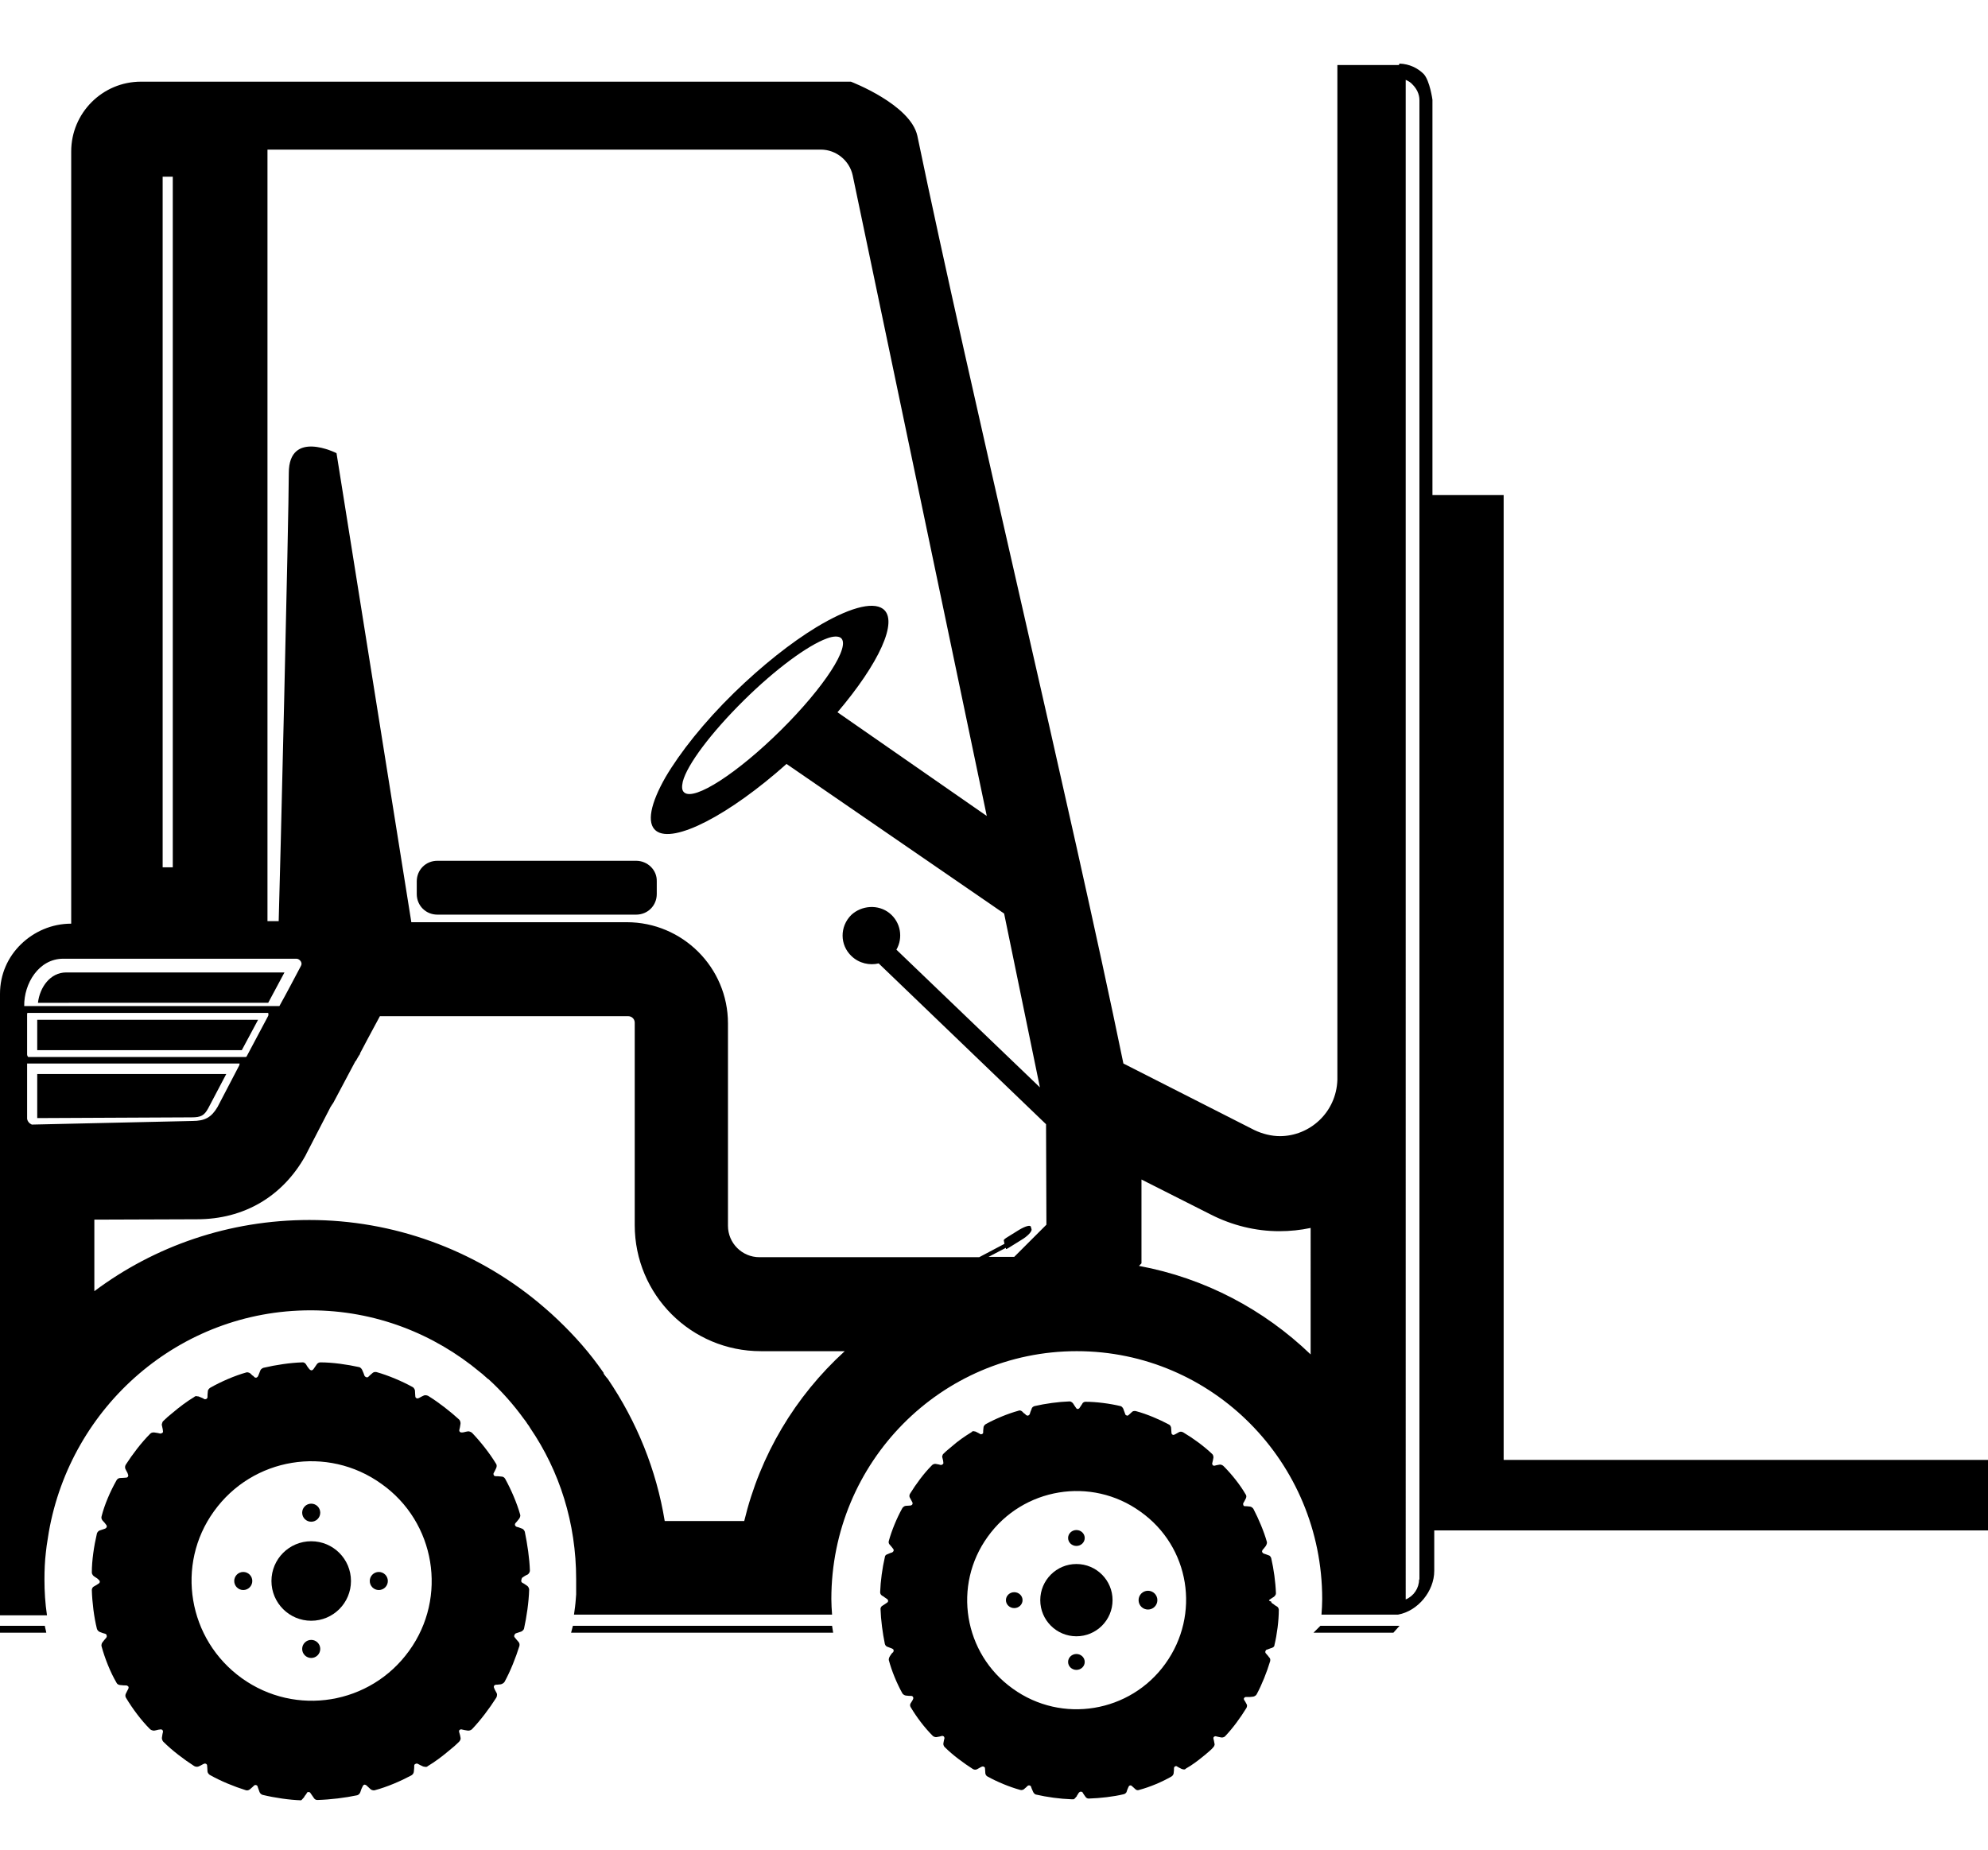 <?xml version="1.0" encoding="utf-8"?>
<!-- Generator: Adobe Illustrator 21.1.0, SVG Export Plug-In . SVG Version: 6.00 Build 0)  -->
<svg version="1.1" id="Layer_2" xmlns="http://www.w3.org/2000/svg" xmlns:xlink="http://www.w3.org/1999/xlink" x="0px" y="0px"
	 viewBox="0 0 550 512" style="enable-background:new 0 0 550 512;" xml:space="preserve">
<g>
	<path d="M416,404V137h-19.7V27.6c0,0-0.7-5.2-2.4-7.1c-1.7-1.7-4-2.8-6.7-2.9l-0.2,0.4h-17v280.8c-0.3,9.1-7.7,15.6-15.9,15.6
		c-2.3,0-4.8-0.6-7.1-1.7l-36.2-18.4c-14.5-70.5-42.4-186.3-57-256.7c-1.9-8.7-18.4-15-18.4-15H39c-10.7,0-19.3,8.7-19.3,19.3v213.7
		c-5.4,0-10.3,2.2-13.9,5.7c-3.6,3.5-5.8,8.3-5.8,13.7v172h13c-0.5-3.3-0.7-6.6-0.7-9.9c0-2.5,0.1-5.1,0.4-7.6
		c0.1-1.2,0.3-2.3,0.5-3.6c0.1-0.7,0.2-1.2,0.3-1.9c6.1-34.9,36.2-61.4,72.4-61.4c17.9,0,34.2,6.5,46.9,17.1
		c0.5,0.4,0.9,0.7,1.3,1.1c0.4,0.3,0.7,0.7,1.1,0.9c3.6,3.3,6.8,6.9,9.7,10.9c0.4,0.5,0.7,0.9,1,1.4c0.3,0.4,0.6,0.8,0.8,1.2
		c8.1,11.9,12.7,26.2,12.7,41.8c0,0.9,0,1.9,0,2.9c0,0.2,0,0.4,0,0.7c0,0.2,0,0.4,0,0.6c0,0.5-0.1,0.8-0.1,1.3
		c-0.1,1.5-0.3,2.9-0.5,4.3h71.4c-0.1-1.4-0.2-2.9-0.2-4.3c0-37.9,30.4-68.6,67.9-68.6s67.9,30.7,67.9,68.6c0,1.5-0.1,2.9-0.2,4.3
		h21.2l0,0c5.5-1,10-6.5,10-12.1v-11.2h4.6H416h134V404H416z M45,48.9h2.8V240H45V48.9z M17.5,265.3H82c0.5,0,0.9,0.3,1.2,0.7
		c0.3,0.5,0.3,0.9,0,1.4l-2.7,5.1l-1.5,2.8l-1.7,3.1H6.7l0,0C6.6,272.2,10.7,265.3,17.5,265.3z M7.5,280.7c0-0.1,0-0.3,0.1-0.4h66.6
		c0.1,0.4,0.1,0.7-0.1,1l-5.9,11.1c-0.1,0-0.1,0.1-0.2,0.1H7.8c-0.2-0.2-0.3-0.5-0.3-0.7V280.7z M8.8,311.2L8.8,311.2
		c-0.4-0.2-0.7-0.4-0.9-0.7c-0.3-0.3-0.4-0.9-0.4-0.9v-15.3h58.8c0,0.2-0.1,0.3-0.1,0.5l-6,11.5c-1.7,2.9-3.5,3.9-7,3.9L8.8,311.2z
		 M205.9,420.9h-22c-2.3-14.1-7.7-27.5-15.8-39.4l-0.1-0.1l-0.1-0.1l-0.4-0.5c-0.2-0.3-0.4-0.5-0.5-0.7v-0.1v-0.1
		c-0.4-0.5-0.8-1.2-1.5-2.1c-3.8-5.2-8.2-9.9-12.9-14.2c-0.6-0.5-1-0.9-1.7-1.5c-0.7-0.6-1.3-1.1-2-1.7
		c-17.8-14.7-40.2-22.8-63.3-22.8c-22.2,0-42.8,7.2-59.5,19.7v-19.8l28.4-0.1c13,0,23.7-6.3,30-17.6l0.2-0.4l0.2-0.4l6.2-12
		c0.2-0.3,0.3-0.7,0.5-0.9c0.2-0.4,0.5-0.7,0.7-1.1l6-11.3l0.1-0.1l0.1-0.1c0.2-0.3,0.3-0.6,0.5-0.9c0.2-0.3,0.4-0.7,0.6-0.9v-0.1
		v-0.1l1.9-3.6l1.5-2.8l2.1-3.9h68.7c0.9,0,1.8,0.7,1.8,1.8v56c0,19.3,15.6,34.9,34.9,34.9h23.2C220,386.4,210.3,402.6,205.9,420.9z
		 M289.5,338.9l-8.9,8.9h-7.1l4.8-2.5v0.3c0,0.1,0.3,0,0.6-0.2l3.7-2.3c1.7-1,2.9-2.3,2.8-2.9l-0.2-0.7c-0.1-0.6-1.5-0.2-3.2,0.8
		l-3.7,2.3c-0.3,0.2-0.6,0.5-0.6,0.6l0.2,1l-7,3.7h-60.8c-4.8,0-8.7-3.9-8.7-8.7v-56c0-15.5-12.6-28-28-28h-59.6L93.1,125.4
		c0,0-13.2-6.7-13.2,5.5c0,11.7-2.5,115.3-2.8,124H74V41.4h153.1c4.2,0,7.9,3,8.8,7.1L273,225.8l-41.3-28.7
		c11.4-13.4,17-25.3,12.6-28.6c-3-2.2-9.9-0.1-18.5,5.1c-6.9,4.2-14.9,10.5-22.7,18.1c-8.4,8.2-15,16.6-19,23.4
		c-4.1,7.2-5.3,12.7-2.6,14.8c4.8,3.7,20.3-4.4,36.1-18.5l60.2,41.4l9.9,48.1L248,262.8c1.9-3.3,1.2-7.6-1.9-10.1s-7.7-2.2-10.6,0.5
		c-3.2,3.2-3.2,8.3,0.1,11.4c2.1,2,5,2.6,7.5,2l46.3,44.5L289.5,338.9L289.5,338.9z M189.3,219.3c-0.7-0.6-0.7-1.6-0.4-3
		c1.2-4.7,7.8-13.5,16.9-22.5c8.8-8.7,17.7-15.2,22.9-17.1c1.8-0.7,3.2-0.7,3.9-0.2c2.9,2.2-4.6,13.7-16.5,25.5
		C204.1,213.9,192.1,221.7,189.3,219.3z M362.6,374.8c-12.9-12.4-29.2-21.1-47.5-24.5l0.7-0.7v-23.2l19.2,9.7
		c5.9,3,12.4,4.6,18.9,4.6c3,0,5.9-0.3,8.7-0.9V374.8z M392.6,437.1c0,2.4-1.5,4.6-3.7,5.5V22.1c0.7,0.3,1.4,0.7,1.9,1.3
		c1.1,1.1,1.9,2.6,1.9,4.3V437.1z"/>
	<path d="M57.6,306.7l5-9.5H10.3v12.2l42.7-0.2C55.6,309.2,56.5,308.7,57.6,306.7z"/>
	<polygon points="66.9,290.6 71.4,282.2 10.3,282.2 10.3,290.6 	"/>
	<path d="M74.2,277.5l4.5-8.4H18.3c-4.4,0-7.3,4.1-7.8,8.4H74.2z"/>
	<path d="M144.6,436.5c0.3-0.2,0.7-0.5,1.4-0.8c0,0,0.6-0.4,0.6-1.1c-0.1-3.3-0.7-7.3-1.4-10.7c0,0-0.2-0.7-0.8-0.9
		c-0.7-0.3-1.1-0.4-1.5-0.5c-0.2-0.1-0.3-0.2-0.4-0.4c-0.1-0.2,0-0.5,0.1-0.6c0.3-0.3,0.6-0.7,1-1.2c0,0,0.5-0.6,0.3-1.2
		c-0.9-3.2-2.5-6.9-4.1-9.8c0,0-0.3-0.7-1.1-0.7c-0.7-0.1-1.2-0.1-1.6-0.1c-0.2,0-0.4-0.1-0.5-0.3c-0.1-0.2-0.1-0.5,0-0.6
		c0.2-0.3,0.4-0.8,0.7-1.4c0,0,0.3-0.7-0.1-1.2c-1.7-2.8-4.2-6-6.6-8.5c0,0-0.6-0.5-1.2-0.4c-0.7,0.1-1.1,0.3-1.6,0.3
		c-0.2,0-0.4,0-0.6-0.2c-0.1-0.1-0.2-0.4-0.1-0.6c0.1-0.4,0.2-0.8,0.3-1.6c0,0,0.1-0.7-0.4-1.2c-2.4-2.2-5.6-4.7-8.5-6.5
		c0,0-0.7-0.4-1.3-0.1c-0.7,0.3-1.1,0.6-1.4,0.7c-0.2,0.1-0.4,0.1-0.6,0c-0.2-0.1-0.3-0.3-0.3-0.5c0-0.4-0.1-0.8-0.1-1.6
		c0,0-0.1-0.7-0.7-1c-2.9-1.6-6.7-3.2-9.9-4.1c0,0-0.7-0.2-1.2,0.3c-0.6,0.5-0.9,0.8-1.1,1c-0.1,0.1-0.3,0.2-0.6,0.1
		c-0.2-0.1-0.4-0.2-0.5-0.5c-0.1-0.4-0.3-0.8-0.6-1.5c0,0-0.3-0.7-0.9-0.8c-3.2-0.7-7.2-1.3-10.7-1.3c0,0,0.1,0,0,0
		c-0.2,0-0.7,0.1-1,0.6c-0.4,0.6-0.7,1-0.9,1.3c-0.1,0.1-0.3,0.3-0.5,0.3s-0.4-0.1-0.6-0.3c-0.2-0.3-0.6-0.7-0.9-1.3
		c0,0-0.4-0.7-1.1-0.6c-3.3,0.1-7.3,0.7-10.7,1.5c0,0-0.7,0.2-0.9,0.8c-0.3,0.7-0.4,1.1-0.6,1.5c-0.1,0.2-0.2,0.3-0.4,0.4
		c-0.2,0.1-0.5,0-0.6-0.1c-0.1-0.1-0.1-0.1-0.1-0.1c-0.1-0.1-0.1-0.1-0.2-0.2c-0.1-0.1-0.1-0.1-0.3-0.2c-0.1-0.1-0.1-0.1-0.2-0.2
		c-0.1-0.1-0.2-0.2-0.3-0.3c0,0-0.6-0.5-1.2-0.3c-3.2,0.9-6.9,2.5-9.9,4.2c0,0-0.7,0.4-0.7,1c-0.1,0.7-0.1,1.2-0.1,1.6
		c0,0.2-0.1,0.4-0.3,0.5c-0.1,0.1-0.3,0.1-0.5,0.1c-0.3-0.2-0.7-0.4-1.5-0.7c-0.2-0.1-0.3-0.1-0.5-0.1c-0.3-0.1-0.6-0.1-0.9,0.2
		c-2,1.2-4,2.7-6,4.4c-0.9,0.7-1.8,1.5-2.5,2.2c-0.1,0.1-0.3,0.3-0.3,0.5c-0.1,0.2-0.2,0.5-0.1,0.8c0.2,0.8,0.3,1.4,0.3,1.7
		c0,0.1-0.1,0.3-0.2,0.3c-0.1,0.1-0.3,0.2-0.6,0.2c-0.4-0.1-0.8-0.2-1.6-0.3s-1.2,0.4-1.2,0.4c-2.4,2.4-4.9,5.7-6.7,8.5
		c-0.4,0.7-0.1,1.2-0.1,1.2c0.3,0.7,0.6,1,0.7,1.5c0.1,0.2,0.1,0.4,0,0.6c-0.1,0.2-0.3,0.3-0.5,0.3c-0.4,0-0.8,0.1-1.6,0.1
		s-1.1,0.7-1.1,0.7c-1.7,3-3.3,6.7-4.1,9.9c-0.2,0.7,0.3,1.2,0.3,1.2c0.5,0.5,0.7,0.8,1,1.2c0.1,0.1,0.2,0.4,0.1,0.6
		c-0.1,0.2-0.2,0.3-0.4,0.4c-0.3,0.1-0.8,0.3-1.5,0.5c-0.7,0.3-0.8,0.9-0.8,0.9c-0.8,3.4-1.4,7.4-1.4,10.7c0,0.7,0.6,1.1,0.6,1.1
		c0.2,0.1,0.4,0.3,0.6,0.4c0.1,0.1,0.2,0.1,0.3,0.2c0.1,0.1,0.3,0.2,0.3,0.3c0.1,0,0.1,0.1,0.1,0.1c0.2,0.1,0.3,0.3,0.3,0.5
		s-0.1,0.4-0.3,0.5c-0.3,0.2-0.7,0.5-1.3,0.8c-0.6,0.3-0.6,1-0.6,1c0.1,3.4,0.6,7.5,1.4,10.7c0.2,0.7,0.8,0.9,0.8,0.9
		c0.7,0.3,1.1,0.4,1.5,0.5c0.2,0.1,0.4,0.2,0.4,0.5c0.1,0.2,0,0.4-0.1,0.6c-0.3,0.3-0.6,0.7-1,1.2c-0.5,0.6-0.3,1.2-0.3,1.2
		c0.9,3.3,2.4,7.1,4.1,10c0.3,0.7,1.1,0.7,1.1,0.7c0.7,0.1,1.2,0.1,1.6,0.1c0.2,0,0.4,0.1,0.6,0.3c0.1,0.2,0.1,0.4,0,0.6
		c-0.1,0.3-0.4,0.7-0.7,1.4c-0.3,0.7,0.1,1.2,0.1,1.2c1.8,3,4.2,6.2,6.6,8.6c0.6,0.5,1.2,0.4,1.2,0.4c0.7-0.1,1.1-0.3,1.6-0.3
		c0.2-0.1,0.4,0,0.6,0.1c0.1,0.1,0.2,0.3,0.2,0.5c-0.1,0.4-0.2,0.8-0.3,1.6c-0.1,0.7,0.4,1.2,0.4,1.2c2.4,2.4,5.7,4.9,8.5,6.7
		c0.7,0.4,1.3,0.1,1.3,0.1c0.7-0.3,1.1-0.6,1.4-0.7c0.2-0.1,0.4-0.1,0.6,0c0.2,0.1,0.3,0.3,0.3,0.5c0,0.4,0.1,0.8,0.1,1.6
		c0.1,0.7,0.7,1,0.7,1c3,1.7,6.7,3.2,9.9,4.2c0.7,0.2,1.2-0.3,1.2-0.3c0.6-0.5,0.9-0.8,1.1-1c0.1-0.1,0.4-0.2,0.6-0.1
		c0.1,0,0.1,0.1,0.2,0.1c0.1,0.1,0.1,0.1,0.1,0.1c0.1,0.4,0.3,0.8,0.6,1.7c0.3,0.7,0.9,0.8,0.9,0.8c3.3,0.8,7.4,1.4,10.7,1.5
		c0.1,0-0.3,0-0.2,0s0.1,0,0.2-0.1c0.1,0,0.1-0.1,0.1-0.1c0.1,0,0.1-0.1,0.1-0.1c0.1,0,0.1-0.1,0.1-0.1l0.1-0.1l0.1-0.1
		c0-0.1,0.1-0.1,0.1-0.1c0.1-0.1,0.2-0.3,0.3-0.5c0-0.1,0.1-0.1,0.1-0.1c0.3-0.4,0.5-0.7,0.6-0.9c0.1-0.1,0.3-0.1,0.4-0.1
		c0.2,0,0.4,0.1,0.5,0.3c0.2,0.3,0.5,0.7,0.9,1.3c0.4,0.7,1.1,0.6,1.1,0.6c3.5-0.1,7.6-0.6,10.9-1.3c0.7-0.2,0.9-0.9,0.9-0.9
		c0.2-0.7,0.4-1.1,0.6-1.5c0.1-0.2,0.2-0.4,0.4-0.5c0.2-0.1,0.4,0,0.6,0.1c0.3,0.3,0.7,0.6,1.2,1.1c0.6,0.5,1.2,0.3,1.2,0.3
		c3.4-0.9,7.1-2.5,10.1-4.1c0.7-0.4,0.7-1.1,0.7-1.1c0.1-0.7,0.1-1.2,0.1-1.6c0-0.2,0.1-0.4,0.4-0.5c0.2-0.1,0.4-0.1,0.6,0
		c0.4,0.2,0.7,0.4,1.4,0.7c0.2,0.1,0.4,0.1,0.5,0.1c0.3,0.1,0.6,0.1,0.9-0.2c2-1.2,4-2.7,6-4.4c0.9-0.7,1.8-1.5,2.5-2.2
		c0.1-0.1,0.3-0.3,0.4-0.5c0.1-0.2,0.2-0.5,0.1-0.8c-0.1-0.7-0.3-1.2-0.4-1.6c0-0.2,0-0.4,0.2-0.5c0.1-0.1,0.4-0.2,0.6-0.1
		c0.4,0.1,0.9,0.2,1.6,0.3c0,0,0.7,0.1,1.2-0.4c2.3-2.4,4.8-5.7,6.7-8.7c0,0,0.4-0.7,0.1-1.3c-0.4-0.7-0.6-1.1-0.7-1.4
		c-0.1-0.2-0.1-0.4,0-0.6c0.1-0.2,0.4-0.3,0.6-0.3h-0.3h0.1c0.1,0,0.3,0,0.4,0c0.3,0,0.7-0.1,1-0.1c0,0,0.7-0.1,1.1-0.7
		c1.6-2.9,3.1-6.7,4.1-9.9c0,0,0.2-0.7-0.3-1.2c-0.5-0.6-0.7-0.8-1-1.2c-0.1-0.1-0.2-0.3-0.1-0.6c0.1-0.2,0.2-0.4,0.4-0.5
		c0.4-0.1,0.8-0.3,1.5-0.5c0,0,0.7-0.3,0.8-0.9c0.7-3.2,1.3-7.2,1.4-10.7c0,0,0-0.7-0.6-1.1c-0.6-0.4-1-0.7-1.3-0.8
		c-0.1-0.1-0.3-0.3-0.3-0.5C144.3,436.8,144.4,436.6,144.6,436.5z M113.2,456.8c-10.7,14.9-31.4,18.3-46.3,7.6s-18.4-31.4-7.7-46.2
		c10.7-14.9,31.4-18.3,46.3-7.6C120.5,421.2,123.9,442,113.2,456.8z"/>
	<ellipse cx="86.1" cy="437.5" rx="11" ry="11"/>
	<ellipse cx="86.1" cy="418.6" rx="2.5" ry="2.5"/>
	<ellipse cx="86.1" cy="456.3" rx="2.5" ry="2.5"/>
	<ellipse cx="104.8" cy="437.5" rx="2.5" ry="2.5"/>
	<ellipse cx="67.3" cy="437.5" rx="2.5" ry="2.5"/>
	<path d="M351.2,442.7c0.3-0.2,0.7-0.5,1.2-0.8c0,0,0.6-0.4,0.6-1c-0.1-3-0.6-6.7-1.3-9.7c0,0-0.2-0.7-0.7-0.8
		c-0.6-0.2-1-0.4-1.4-0.5c-0.2-0.1-0.3-0.2-0.4-0.4c-0.1-0.2,0-0.4,0.1-0.6c0.3-0.3,0.6-0.7,0.9-1.1c0,0,0.4-0.6,0.3-1.1
		c-0.8-2.9-2.3-6.4-3.7-9.1c0,0-0.3-0.6-1-0.7c-0.7-0.1-1.1-0.1-1.4-0.1c-0.2,0-0.4-0.1-0.4-0.3c-0.1-0.2-0.1-0.4,0-0.6
		c0.2-0.3,0.4-0.7,0.7-1.3c0,0,0.3-0.6-0.1-1.1c-1.5-2.6-3.8-5.5-6.1-7.8c0,0-0.5-0.5-1.1-0.4c-0.7,0.1-1,0.2-1.4,0.3
		c-0.2,0-0.4,0-0.5-0.2c-0.1-0.1-0.2-0.4-0.1-0.6c0.1-0.4,0.2-0.8,0.3-1.4c0,0,0.1-0.7-0.4-1.1c-2.2-2.1-5.2-4.3-7.9-5.9
		c0,0-0.6-0.4-1.2-0.1c-0.6,0.3-1,0.6-1.3,0.7c-0.2,0.1-0.4,0.1-0.5,0c-0.2-0.1-0.3-0.3-0.3-0.5c0-0.4-0.1-0.8-0.1-1.4
		c0,0-0.1-0.7-0.6-0.9c-2.6-1.4-6.1-2.9-9.1-3.7c0,0-0.7-0.2-1.1,0.2c-0.5,0.5-0.8,0.7-1,0.9c-0.1,0.1-0.3,0.2-0.5,0.1
		c-0.2-0.1-0.4-0.2-0.4-0.4c-0.1-0.4-0.3-0.7-0.5-1.4c0,0-0.3-0.7-0.8-0.8c-2.9-0.7-6.7-1.2-9.7-1.2c0,0,0.1,0,0,0
		c-0.2,0-0.7,0.1-0.9,0.6c-0.4,0.6-0.6,0.9-0.8,1.2c-0.1,0.1-0.3,0.2-0.4,0.2c-0.2,0-0.4-0.1-0.5-0.3c-0.2-0.3-0.5-0.7-0.8-1.2
		c0,0-0.4-0.6-1-0.6c-3,0.1-6.7,0.6-9.7,1.3c0,0-0.7,0.2-0.8,0.8c-0.3,0.7-0.4,1-0.5,1.4c-0.1,0.2-0.2,0.3-0.4,0.4
		c-0.2,0.1-0.4,0-0.6-0.1c-0.1-0.1-0.1-0.1-0.1-0.1c-0.1-0.1-0.1-0.1-0.2-0.2c-0.1-0.1-0.1-0.1-0.3-0.2c-0.1-0.1-0.1-0.1-0.2-0.2
		c-0.1-0.1-0.2-0.2-0.3-0.3c0,0-0.5-0.5-1.1-0.2c-2.9,0.8-6.3,2.2-9,3.7c0,0-0.6,0.4-0.6,0.9c-0.1,0.7-0.1,1.1-0.1,1.4
		c0,0.2-0.1,0.4-0.3,0.4c-0.1,0.1-0.3,0.1-0.4,0.1c-0.3-0.2-0.7-0.4-1.3-0.7c-0.2-0.1-0.3-0.1-0.4-0.1c-0.3-0.1-0.6-0.1-0.8,0.2
		c-1.8,1.1-3.7,2.4-5.4,3.9c-0.8,0.7-1.6,1.3-2.3,2c-0.1,0.1-0.3,0.3-0.3,0.4c-0.1,0.2-0.2,0.5-0.1,0.7c0.2,0.7,0.3,1.2,0.3,1.6
		c0,0.1-0.1,0.2-0.2,0.3c-0.1,0.1-0.3,0.2-0.5,0.2c-0.4-0.1-0.7-0.2-1.4-0.3c-0.7-0.1-1.1,0.4-1.1,0.4c-2.2,2.2-4.4,5.2-6,7.8
		c-0.4,0.6-0.1,1.1-0.1,1.1c0.3,0.6,0.5,0.9,0.7,1.3c0.1,0.2,0.1,0.4,0,0.6c-0.1,0.2-0.3,0.2-0.4,0.3c-0.4,0-0.7,0.1-1.4,0.1
		c-0.7,0.1-1,0.7-1,0.7c-1.5,2.7-2.9,6.1-3.7,9c-0.2,0.7,0.3,1.1,0.3,1.1c0.4,0.5,0.7,0.8,0.9,1.1c0.1,0.1,0.2,0.4,0.1,0.6
		c-0.1,0.2-0.2,0.3-0.4,0.4c-0.3,0.1-0.7,0.2-1.3,0.5c-0.7,0.2-0.7,0.8-0.7,0.8c-0.7,3-1.2,6.7-1.3,9.7c0,0.7,0.6,1,0.6,1
		c0.2,0.1,0.4,0.2,0.6,0.4c0.1,0.1,0.2,0.1,0.3,0.2c0.1,0.1,0.3,0.2,0.3,0.2c0.1,0,0.1,0.1,0.1,0.1c0.2,0.1,0.3,0.3,0.3,0.5
		s-0.1,0.4-0.3,0.5c-0.3,0.2-0.7,0.5-1.2,0.8c-0.6,0.3-0.6,0.9-0.6,0.9c0.1,3.1,0.6,6.8,1.2,9.7c0.2,0.7,0.7,0.8,0.7,0.8
		c0.6,0.2,1,0.4,1.3,0.5c0.2,0.1,0.4,0.2,0.4,0.4c0.1,0.2,0,0.4-0.1,0.6c-0.3,0.2-0.6,0.6-0.9,1.1c-0.4,0.6-0.3,1.1-0.3,1.1
		c0.8,3,2.2,6.4,3.7,9.1c0.3,0.6,1,0.7,1,0.7c0.7,0.1,1.1,0.1,1.5,0.1c0.2,0,0.4,0.1,0.5,0.3c0.1,0.2,0.1,0.4,0,0.6
		c-0.1,0.3-0.4,0.7-0.7,1.2c-0.3,0.6,0.1,1.1,0.1,1.1c1.6,2.7,3.8,5.6,6,7.8c0.5,0.5,1.1,0.4,1.1,0.4c0.7-0.1,1-0.2,1.4-0.3
		c0.2-0.1,0.4,0,0.6,0.1c0.1,0.1,0.2,0.3,0.2,0.5c-0.1,0.4-0.2,0.7-0.3,1.4c-0.1,0.7,0.4,1.1,0.4,1.1c2.2,2.2,5.2,4.4,7.7,6
		c0.6,0.4,1.2,0.1,1.2,0.1c0.6-0.3,1-0.6,1.3-0.7c0.2-0.1,0.4-0.1,0.6,0c0.2,0.1,0.3,0.2,0.3,0.4c0,0.4,0.1,0.8,0.1,1.4
		c0.1,0.7,0.6,0.9,0.6,0.9c2.7,1.5,6.1,2.9,9,3.7c0.7,0.2,1.1-0.2,1.1-0.2c0.5-0.4,0.8-0.7,1-0.9c0.1-0.1,0.4-0.2,0.6-0.1
		c0.1,0,0.1,0.1,0.2,0.1c0.1,0.1,0.1,0.1,0.1,0.1c0.1,0.4,0.3,0.8,0.6,1.5s0.8,0.8,0.8,0.8c3,0.7,6.7,1.2,9.7,1.3c0.1,0,0.7,0,0.7,0
		c0.1,0,0.1,0,0.2-0.1c0.1,0,0.1-0.1,0.1-0.1c0.1,0,0.1-0.1,0.1-0.1c0.1,0,0.1-0.1,0.1-0.1l0.1-0.1l0.1-0.1c0-0.1,0.1-0.1,0.1-0.1
		c0.1-0.1,0.2-0.3,0.2-0.4c0-0.1,0.1-0.1,0.1-0.1c0.2-0.4,0.4-0.7,0.6-0.8c0.1-0.1,0.2-0.1,0.4-0.1c0.2,0,0.4,0.1,0.4,0.2
		c0.2,0.3,0.4,0.7,0.8,1.2c0.4,0.6,1,0.5,1,0.5c3.1-0.1,6.7-0.5,9.6-1.2c0.7-0.2,0.8-0.7,0.8-0.7c0.2-0.7,0.4-1,0.5-1.3
		c0.1-0.2,0.2-0.4,0.4-0.4c0.2-0.1,0.4,0,0.5,0.1c0.2,0.2,0.6,0.5,1,0.9c0.5,0.5,1.1,0.2,1.1,0.2c3-0.8,6.3-2.2,8.9-3.7
		c0.6-0.4,0.6-0.9,0.6-0.9c0.1-0.7,0.1-1,0.1-1.4c0-0.2,0.1-0.4,0.3-0.5c0.2-0.1,0.4-0.1,0.5,0c0.3,0.2,0.7,0.4,1.3,0.7
		c0.2,0.1,0.3,0.1,0.4,0.1c0.2,0.1,0.6,0.1,0.8-0.2c1.8-1,3.6-2.4,5.3-3.8c0.8-0.7,1.6-1.3,2.2-2c0.1-0.1,0.2-0.3,0.3-0.4
		c0.1-0.2,0.2-0.5,0.1-0.7c-0.1-0.7-0.2-1-0.3-1.4c0-0.2,0-0.4,0.2-0.5c0.1-0.1,0.4-0.2,0.6-0.1c0.4,0.1,0.8,0.2,1.4,0.3
		c0,0,0.7,0.1,1.1-0.4c2.1-2.2,4.2-5.1,5.8-7.7c0,0,0.4-0.6,0.1-1.1c-0.3-0.6-0.5-0.9-0.7-1.2c-0.1-0.2-0.1-0.4,0-0.5
		c0.1-0.2,0.3-0.3,0.5-0.3h0.6h0.1c0.1,0,0.3,0,0.4,0c0.3,0,0.6-0.1,0.9-0.1c0,0,0.7-0.1,1-0.7c1.4-2.6,2.8-6.1,3.7-9.1
		c0,0,0.2-0.7-0.3-1.1c-0.4-0.6-0.7-0.8-0.9-1.1c-0.1-0.1-0.2-0.3-0.1-0.6c0.1-0.2,0.2-0.4,0.4-0.4c0.4-0.1,0.7-0.3,1.4-0.5
		c0,0,0.7-0.2,0.7-0.8c0.7-2.9,1.2-6.7,1.2-9.7c0,0,0-0.7-0.6-1s-0.9-0.7-1.2-0.8c-0.1-0.1-0.3-0.2-0.3-0.5
		C351,443,351,442.8,351.2,442.7z M322.4,460.4c-9.7,13.5-28.6,16.7-42.2,6.9c-13.6-9.7-16.7-28.6-6.9-42.1
		c9.7-13.5,28.6-16.7,42.2-6.9C329.2,428,332.2,446.8,322.4,460.4z"/>
	<ellipse cx="297.8" cy="442.8" rx="10" ry="10"/>
	<ellipse cx="297.8" cy="425.6" rx="2.3" ry="2.2"/>
	<ellipse cx="297.8" cy="459.9" rx="2.3" ry="2.2"/>
	<ellipse cx="317.6" cy="442.8" rx="2.6" ry="2.6"/>
	<ellipse cx="280.6" cy="442.8" rx="2.3" ry="2.2"/>
	<path d="M158.5,449.9L158.5,449.9c-0.2,0.7-0.3,1.2-0.5,1.9h72.5c-0.1-0.7-0.2-1.2-0.3-1.9H158.5z"/>
	<polygon points="363.4,451.8 385.5,451.8 387.2,449.9 365.3,449.9 	"/>
	<path d="M0,449.9v1.9h12.8c-0.1-0.7-0.3-1.2-0.4-1.9H0z"/>
	<path d="M176,238.2h-55c-3.2,0-5.7,2.5-5.7,5.7v3.5c0,3.2,2.5,5.7,5.7,5.7h55c3.2,0,5.7-2.5,5.7-5.7v-3.5
		C181.8,240.7,179.1,238.2,176,238.2z"/>
</g>
</svg>
